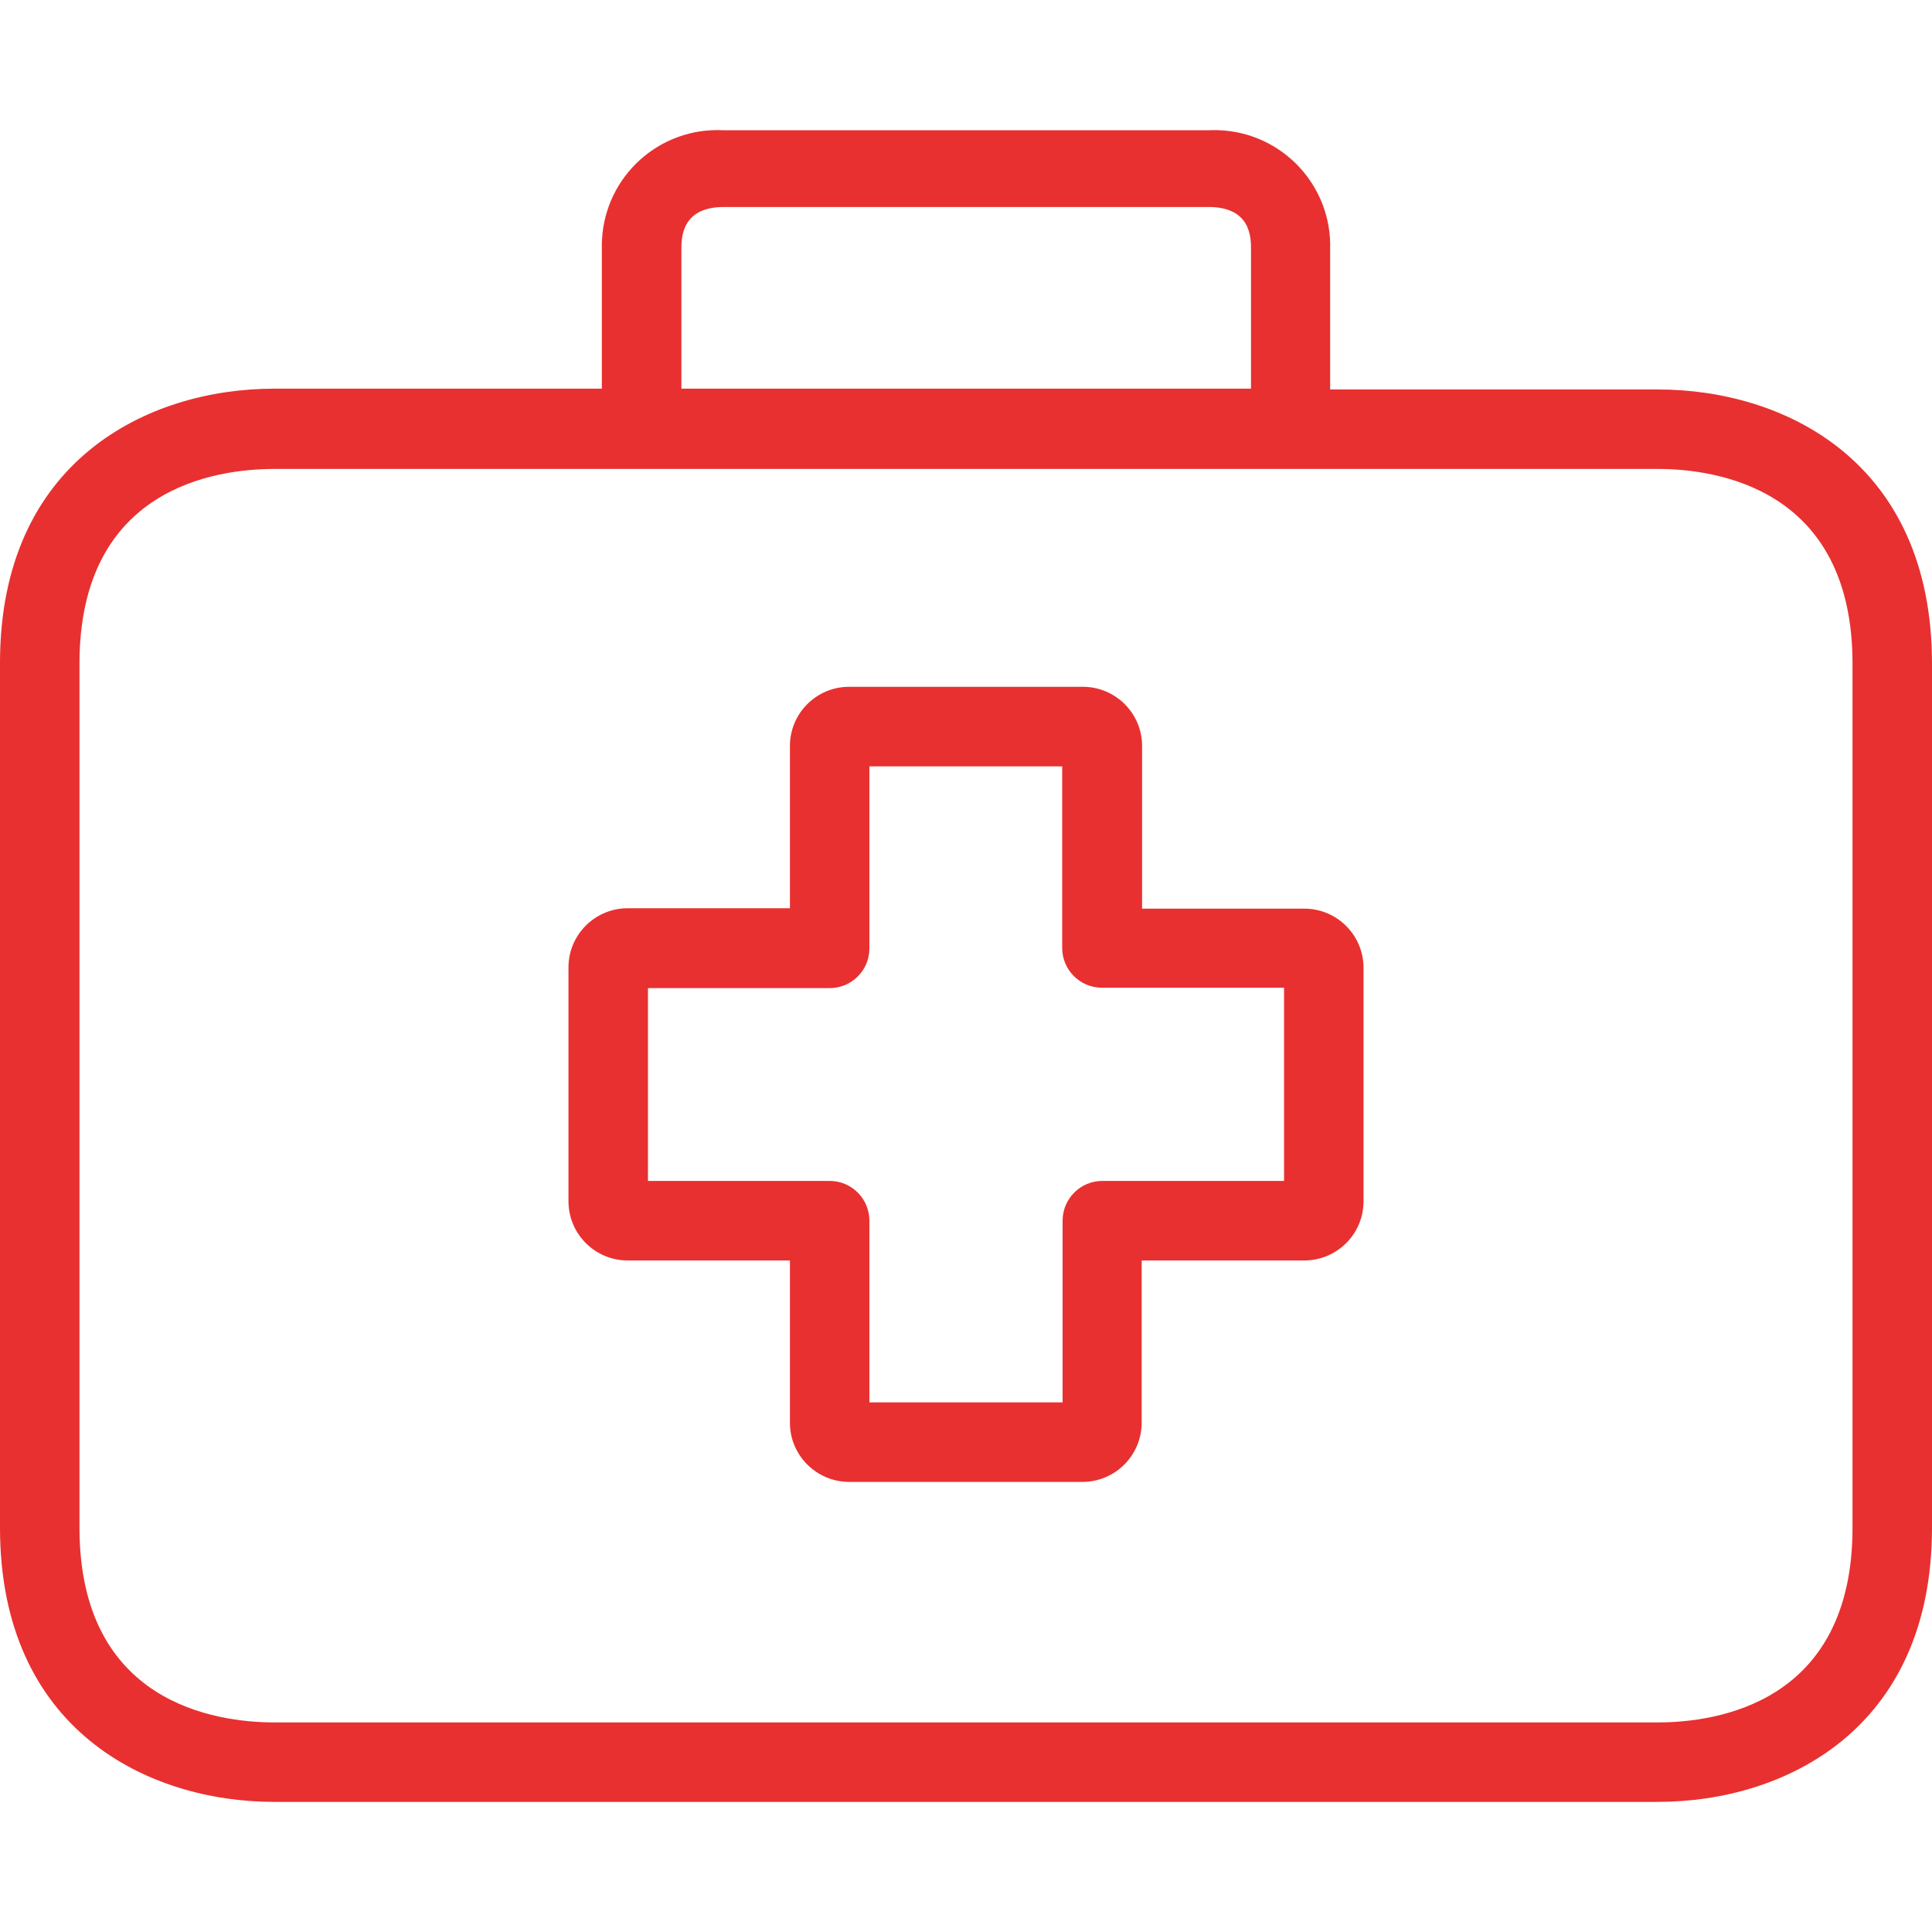 <svg width="29" height="29" viewBox="0 0 29 29" fill="none" xmlns="http://www.w3.org/2000/svg">
<path d="M19.578 13.639C19.576 13.639 19.574 13.639 19.572 13.639H17.143V11.204C17.147 10.713 16.751 10.313 16.26 10.309C16.258 10.309 16.256 10.309 16.254 10.309H12.746C12.255 10.309 11.857 10.707 11.857 11.198V13.633H9.428C8.937 13.63 8.536 14.025 8.533 14.516C8.533 14.52 8.533 14.524 8.533 14.528V18.031C8.533 18.522 8.931 18.92 9.422 18.92H11.857V21.348C11.853 21.839 12.249 22.24 12.74 22.244C12.742 22.244 12.744 22.244 12.746 22.244H16.248C16.739 22.244 17.137 21.845 17.137 21.354V18.92H19.572C20.063 18.923 20.464 18.528 20.467 18.037C20.467 18.035 20.467 18.033 20.467 18.031V14.528C20.467 14.037 20.069 13.639 19.578 13.639ZM19.274 17.726H16.547C16.217 17.726 15.95 17.994 15.95 18.323V21.05H13.05V18.323C13.05 17.994 12.783 17.726 12.453 17.726H9.726V14.832H12.453C12.783 14.832 13.05 14.565 13.05 14.236V11.503H15.944V14.23C15.944 14.559 16.211 14.826 16.541 14.826H19.274V17.726Z" fill="#E83030"/>
<path d="M24.883 5.846H19.966V3.746C19.997 2.787 19.245 1.985 18.286 1.954C18.238 1.952 18.189 1.953 18.14 1.955H10.86C9.902 1.905 9.086 2.641 9.036 3.599C9.033 3.648 9.033 3.697 9.034 3.746V5.834H4.117C2.22 5.834 0 6.914 0 9.951V22.93C0 25.967 2.22 27.047 4.117 27.047H24.883C26.78 27.047 29 25.967 29 22.93V9.963C29 6.926 26.786 5.846 24.883 5.846ZM10.228 3.746C10.228 3.572 10.228 3.107 10.866 3.107H18.14C18.778 3.107 18.778 3.567 18.778 3.746V5.834H10.228V3.746ZM27.807 22.93C27.807 25.567 25.766 25.854 24.883 25.854H4.117C3.24 25.854 1.193 25.567 1.193 22.93V9.963C1.193 7.326 3.234 7.039 4.117 7.039H24.883C25.76 7.039 27.807 7.326 27.807 9.963V22.93Z" fill="#E83030"/>
</svg>
